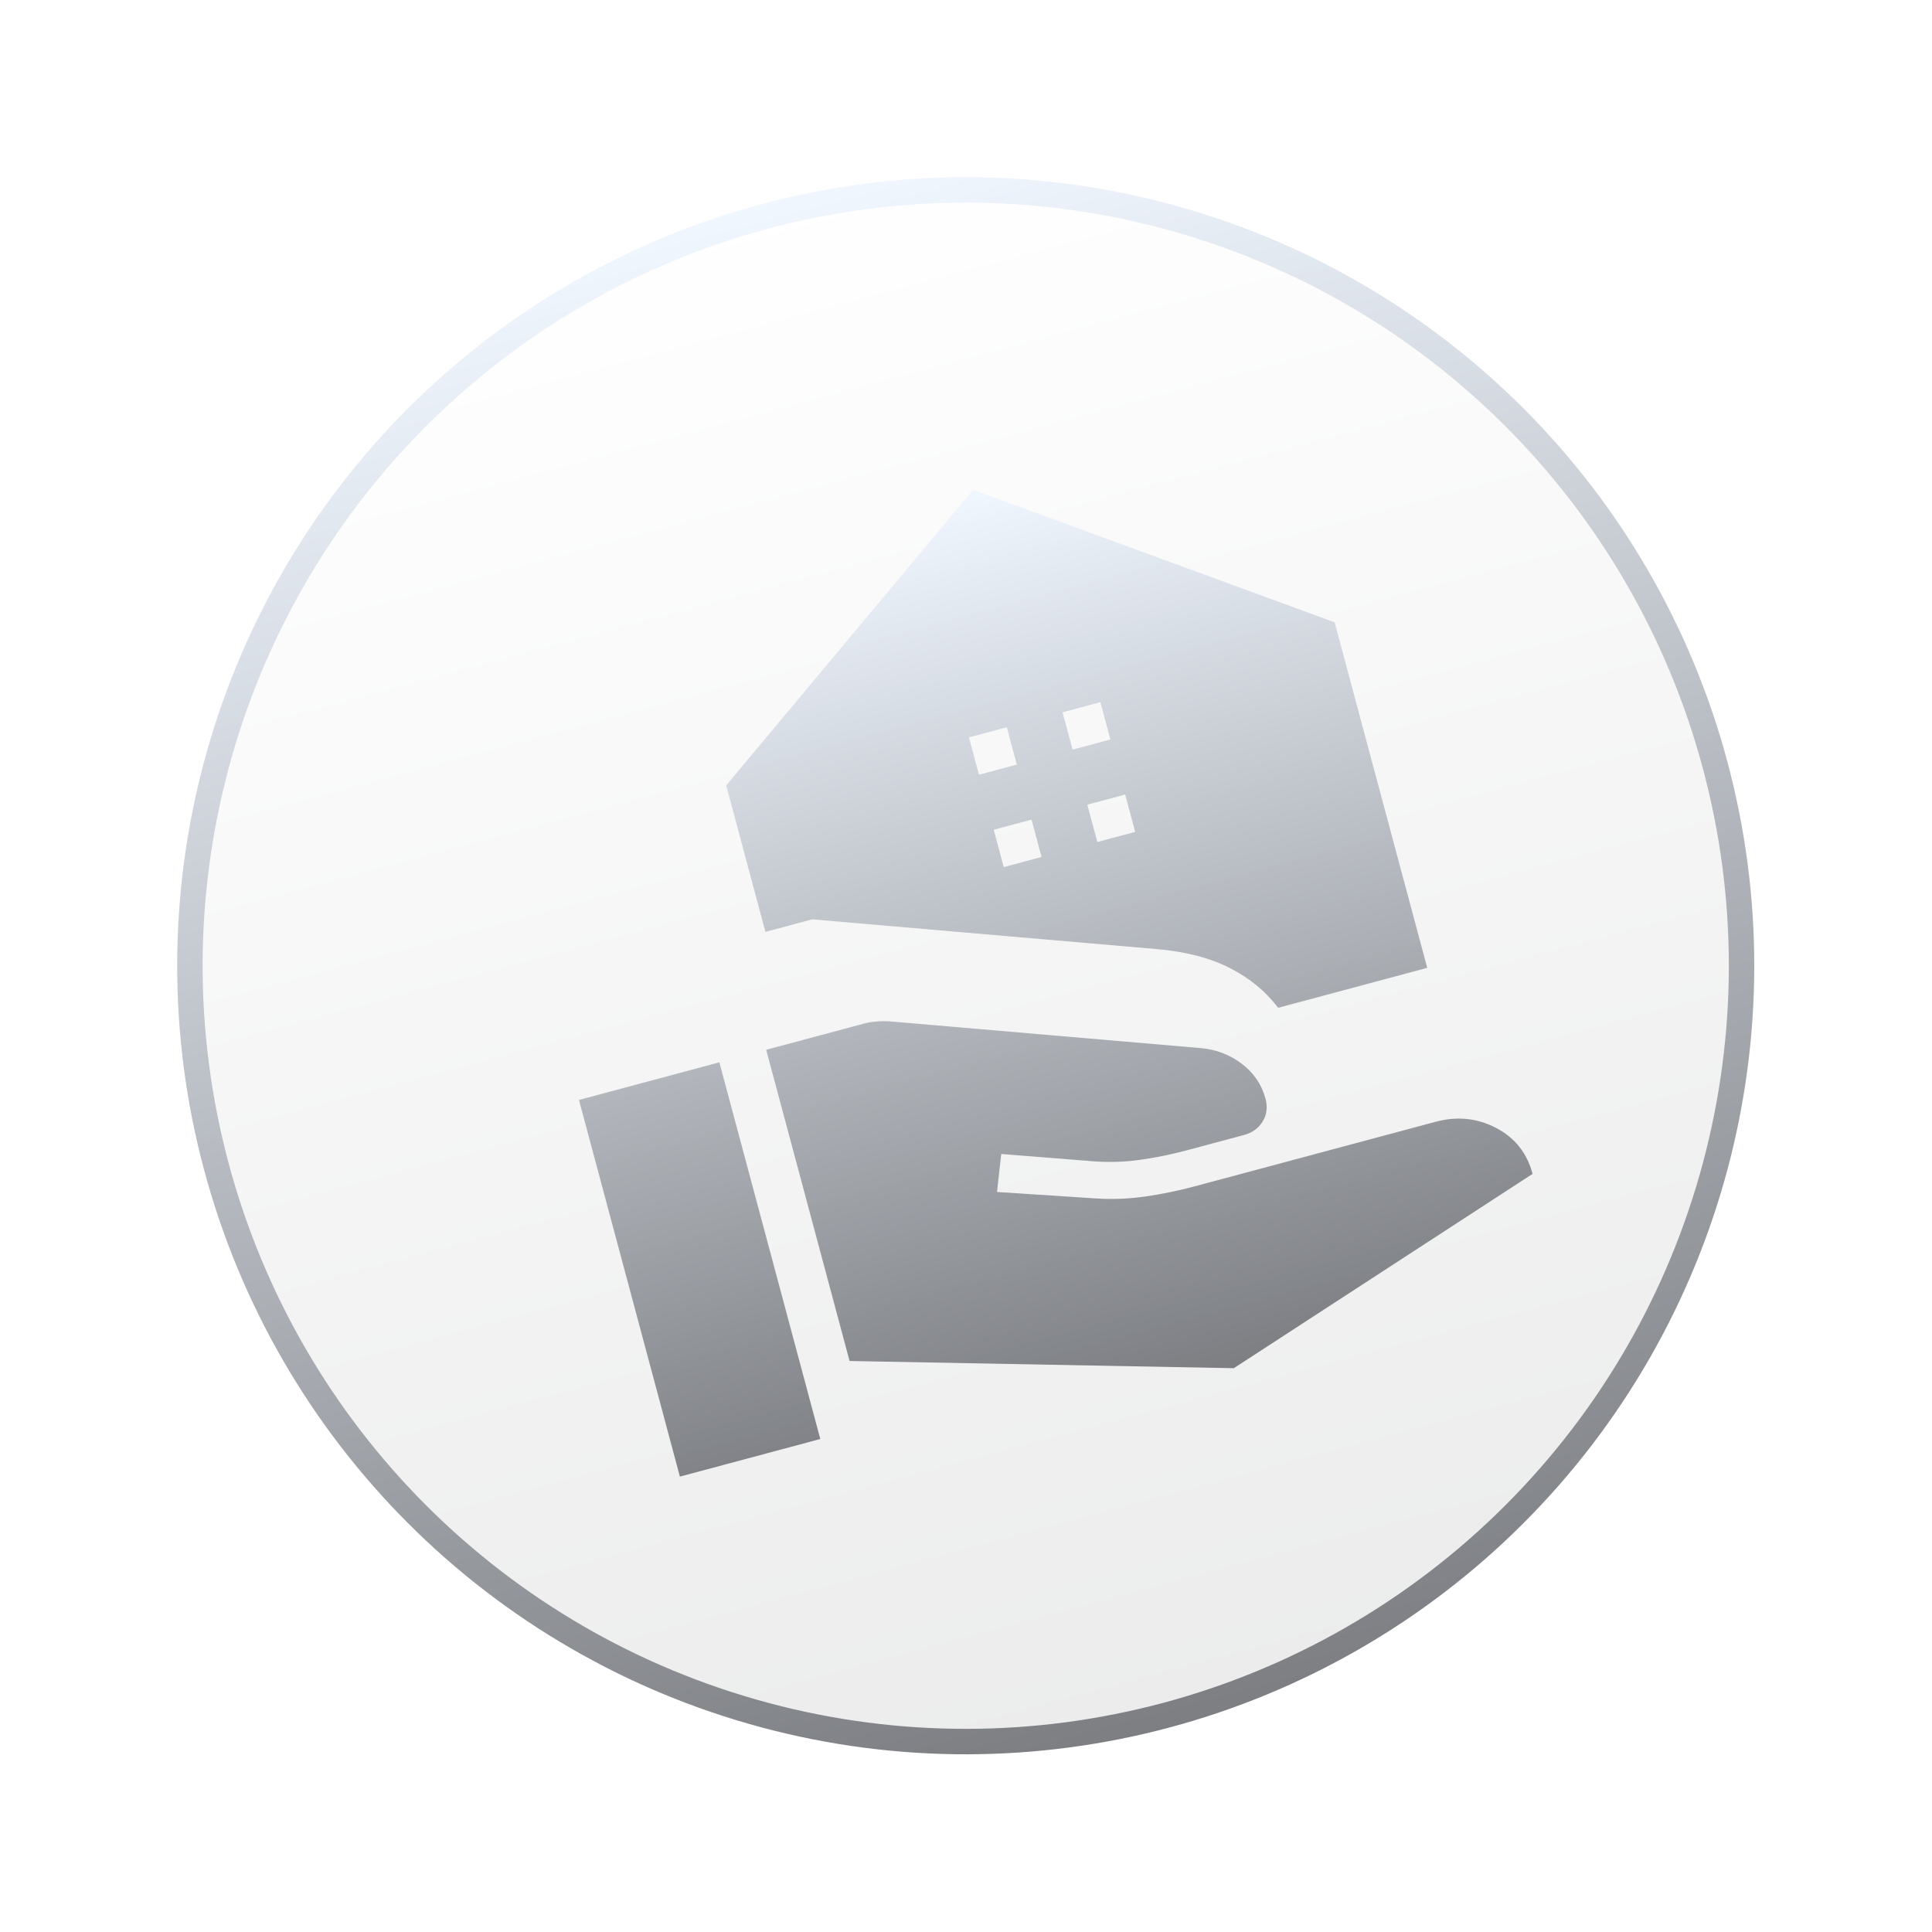 <svg width="79" height="79" viewBox="0 0 79 79" fill="none" xmlns="http://www.w3.org/2000/svg">
<g opacity="0.52" filter="url(#filter0_f_1531_2496)">
<circle cx="39.489" cy="39.49" r="31.723" transform="rotate(-15 39.489 39.49)" fill="url(#paint0_linear_1531_2496)" fill-opacity="0.15" stroke="url(#paint1_linear_1531_2496)" stroke-width="1.04"/>
<path d="M34.739 55.651L31.329 42.926L35.31 41.859C35.485 41.812 35.67 41.781 35.866 41.767C36.062 41.752 36.255 41.753 36.447 41.769L49.089 42.856C49.713 42.908 50.273 43.12 50.769 43.491C51.264 43.862 51.589 44.341 51.747 44.927C51.839 45.274 51.8 45.585 51.628 45.862C51.456 46.139 51.202 46.322 50.866 46.41L48.566 47.027C47.915 47.201 47.27 47.334 46.631 47.424C45.992 47.514 45.347 47.534 44.697 47.485L40.941 47.187L40.768 48.74L44.869 49.008C45.525 49.048 46.185 49.019 46.848 48.923C47.512 48.827 48.173 48.691 48.833 48.514L58.705 45.869C59.579 45.635 60.401 45.718 61.172 46.119C61.942 46.52 62.441 47.147 62.668 48L50.451 55.946L34.739 55.651ZM27.801 60.379L23.674 44.977L29.415 43.438L33.542 58.841L27.801 60.379ZM43.858 30.652L45.404 30.238L44.995 28.712L43.449 29.126L43.858 30.652ZM40.03 31.678L41.577 31.264L41.168 29.737L39.621 30.152L40.03 31.678ZM44.87 34.43L46.417 34.016L46.008 32.489L44.461 32.904L44.87 34.43ZM41.043 35.456L42.589 35.041L42.18 33.515L40.634 33.929L41.043 35.456ZM52.262 41.21C51.762 40.542 51.104 40 50.288 39.583C49.471 39.166 48.465 38.907 47.27 38.806L33.213 37.592L31.299 38.105L29.694 32.115L39.788 20.027L54.574 25.447L58.36 39.576L52.262 41.21Z" fill="url(#paint2_linear_1531_2496)"/>
</g>
<defs>
<filter id="filter0_f_1531_2496" x="6.198" y="6.2" width="66.582" height="66.582" filterUnits="userSpaceOnUse" color-interpolation-filters="sRGB">
<feFlood flood-opacity="0" result="BackgroundImageFix"/>
<feBlend mode="normal" in="SourceGraphic" in2="BackgroundImageFix" result="shape"/>
<feGaussianBlur stdDeviation="0.52" result="effect1_foregroundBlur_1531_2496"/>
</filter>
<linearGradient id="paint0_linear_1531_2496" x1="39.489" y1="7.248" x2="39.489" y2="71.733" gradientUnits="userSpaceOnUse">
<stop stop-color="white"/>
<stop offset="1" stop-color="#040810"/>
</linearGradient>
<linearGradient id="paint1_linear_1531_2496" x1="39.489" y1="7.248" x2="39.489" y2="71.733" gradientUnits="userSpaceOnUse">
<stop stop-color="#E3EFFF"/>
<stop offset="1" stop-color="#040810"/>
</linearGradient>
<linearGradient id="paint2_linear_1531_2496" x1="36.329" y1="20.953" x2="46.023" y2="57.133" gradientUnits="userSpaceOnUse">
<stop stop-color="#E3EFFF"/>
<stop offset="1" stop-color="#040810"/>
</linearGradient>
</defs>
</svg>
